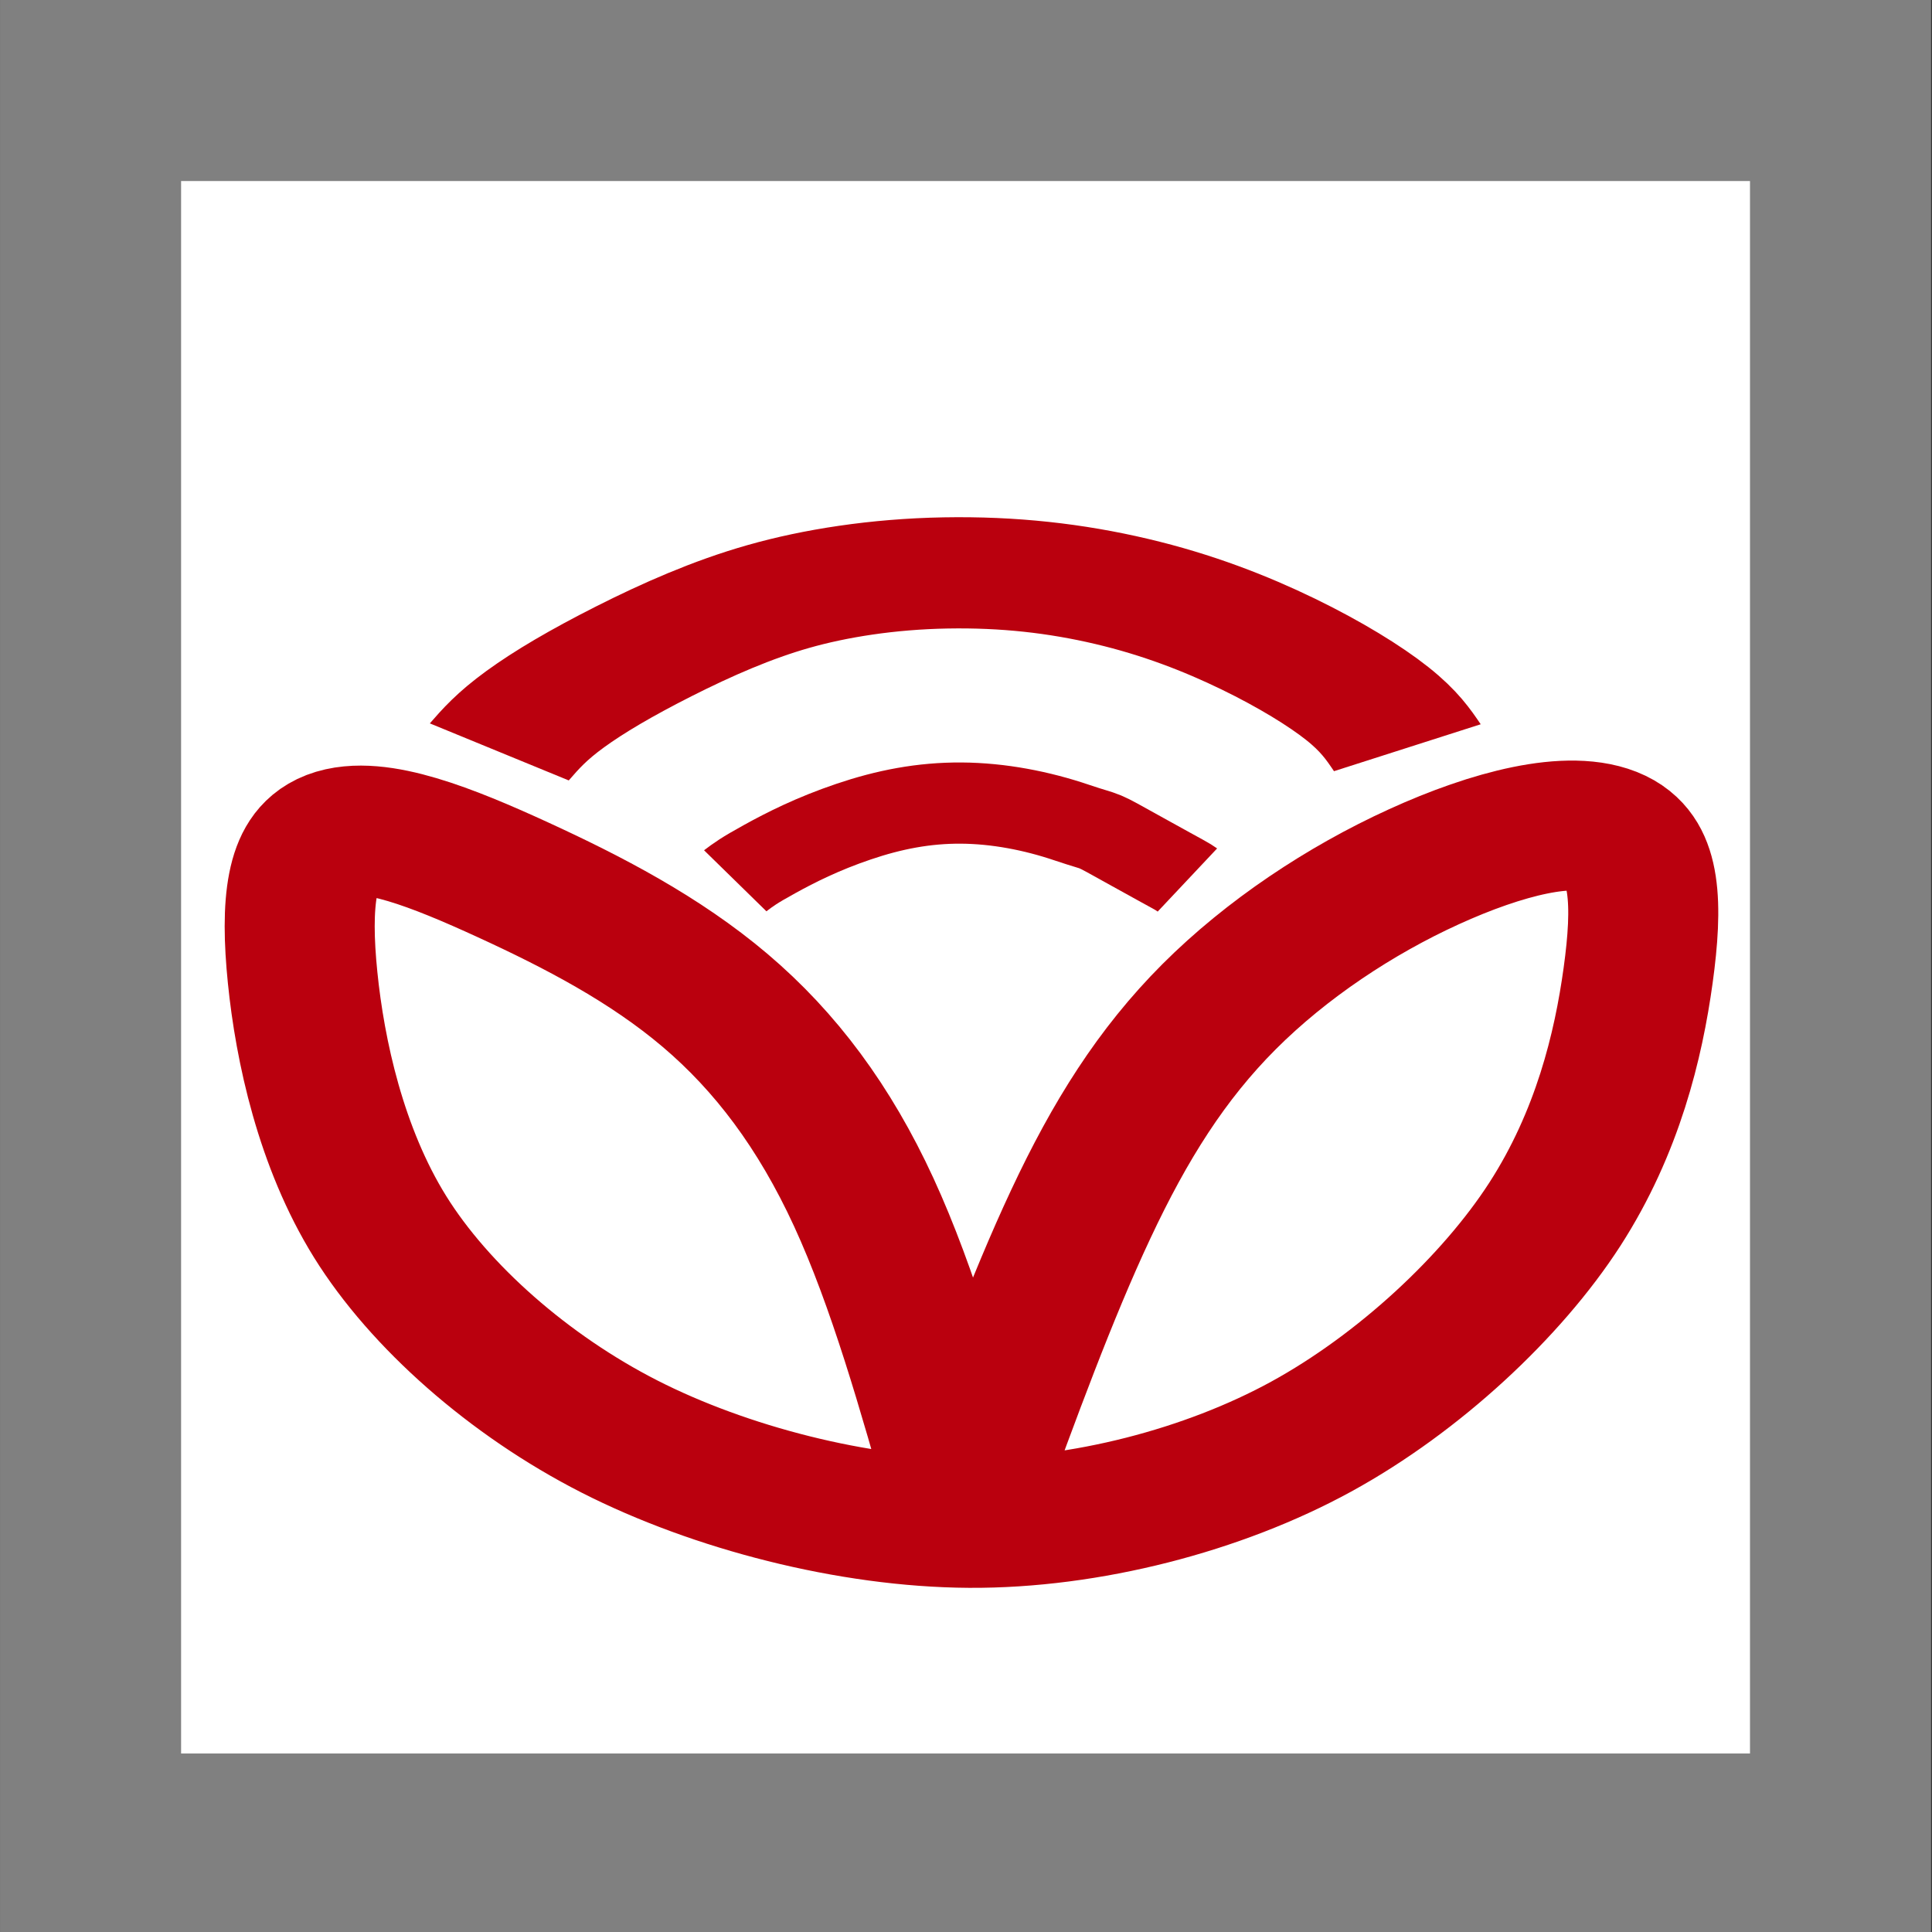 <?xml version="1.0" encoding="UTF-8" standalone="no"?>
<!-- Created with Inkscape (http://www.inkscape.org/) -->

<svg
   width="32"
   height="32"
   viewBox="0 0 32 32"
   version="1.1"
   id="svg1"
   xmlns="http://www.w3.org/2000/svg"
   xmlns:svg="http://www.w3.org/2000/svg">
  <rect x="0" y="0" width="32" height="32" fill="#333333" stroke="none"/>
  <defs
     id="defs1" />
  <g
     id="layer1">
    <g
       id="layer1-5"
       transform="translate(3.243,0.513)">
      <rect
         style="fill:#ffffff;stroke:#808080;stroke-width:2.999;stroke-linecap:square;stroke-dasharray:none;stroke-opacity:1;paint-order:markers fill stroke"
         id="rect605"
         width="28.985"
         height="29.044"
         x="-1.743"
         y="0.986" />
      <path
         style="fill:none;fill-opacity:1;stroke:#ba000e;stroke-width:1.371;stroke-dasharray:none;stroke-opacity:1"
         d="M 6.316,10.446 C 6.439,10.338 6.513,10.273 6.816,10.079 7.119,9.884 7.513,9.652 8.031,9.448 8.548,9.244 9.052,9.13 9.594,9.134 c 0.542,0.004 1.095,0.129 1.607,0.331 0.513,0.202 0.264,0.05 0.946,0.491 0.682,0.441 0.628,0.397 0.727,0.477"
         id="path5-5"
         transform="matrix(1.142,0,0,0.981,1.722,3.828)" />
      <path
         style="fill:none;stroke:#ba000e;stroke-width:2.5;stroke-dasharray:none;stroke-opacity:1"
         d="m 15.229,29.628 c 0.615,-1.945 1.23,-3.89 1.885,-5.501 0.654,-1.611 1.348,-2.887 2.306,-3.994 0.958,-1.106 2.181,-2.043 3.41,-2.69 1.229,-0.648 2.463,-1.006 3.089,-0.659 0.626,0.347 0.644,1.4 0.483,2.748 -0.161,1.348 -0.507,3.018 -1.389,4.597 -0.883,1.578 -2.43,3.246 -4.06,4.276 -1.63,1.03 -3.763,1.671 -5.694,1.658 -1.931,-0.013 -4.155,-0.675 -5.83,-1.66 C 7.755,27.419 6.262,25.894 5.44,24.368 4.618,22.841 4.271,20.977 4.148,19.571 4.025,18.165 4.108,17.091 4.721,16.819 c 0.613,-0.271 1.757,0.251 2.927,0.871 1.17,0.62 2.367,1.337 3.373,2.322 1.006,0.985 1.821,2.237 2.478,3.884 0.657,1.647 1.156,3.689 1.655,5.731"
         id="path1"
         transform="matrix(0.994,0,0,0.861,-2.354,-1.174)" />
      <path
         style="fill:none;fill-opacity:1;stroke:#ba000e;stroke-width:2.285;stroke-dasharray:none;stroke-opacity:1"
         d="M 5.468,10.691 C 5.627,10.425 5.783,10.165 6.118,9.811 6.454,9.456 6.903,9.07 7.51,8.623 8.117,8.177 8.759,7.765 9.412,7.496 10.065,7.226 10.881,7.036 11.77,7.013 c 0.888,-0.023 1.694,0.109 2.485,0.38 0.791,0.271 1.47,0.658 2.067,1.079 0.597,0.422 1.09,0.865 1.401,1.224 0.311,0.359 0.439,0.634 0.567,0.909"
         id="path5"
         transform="matrix(1.173,0,0,0.806,-1.387,3.324)" />
    </g>
  </g>
</svg>
